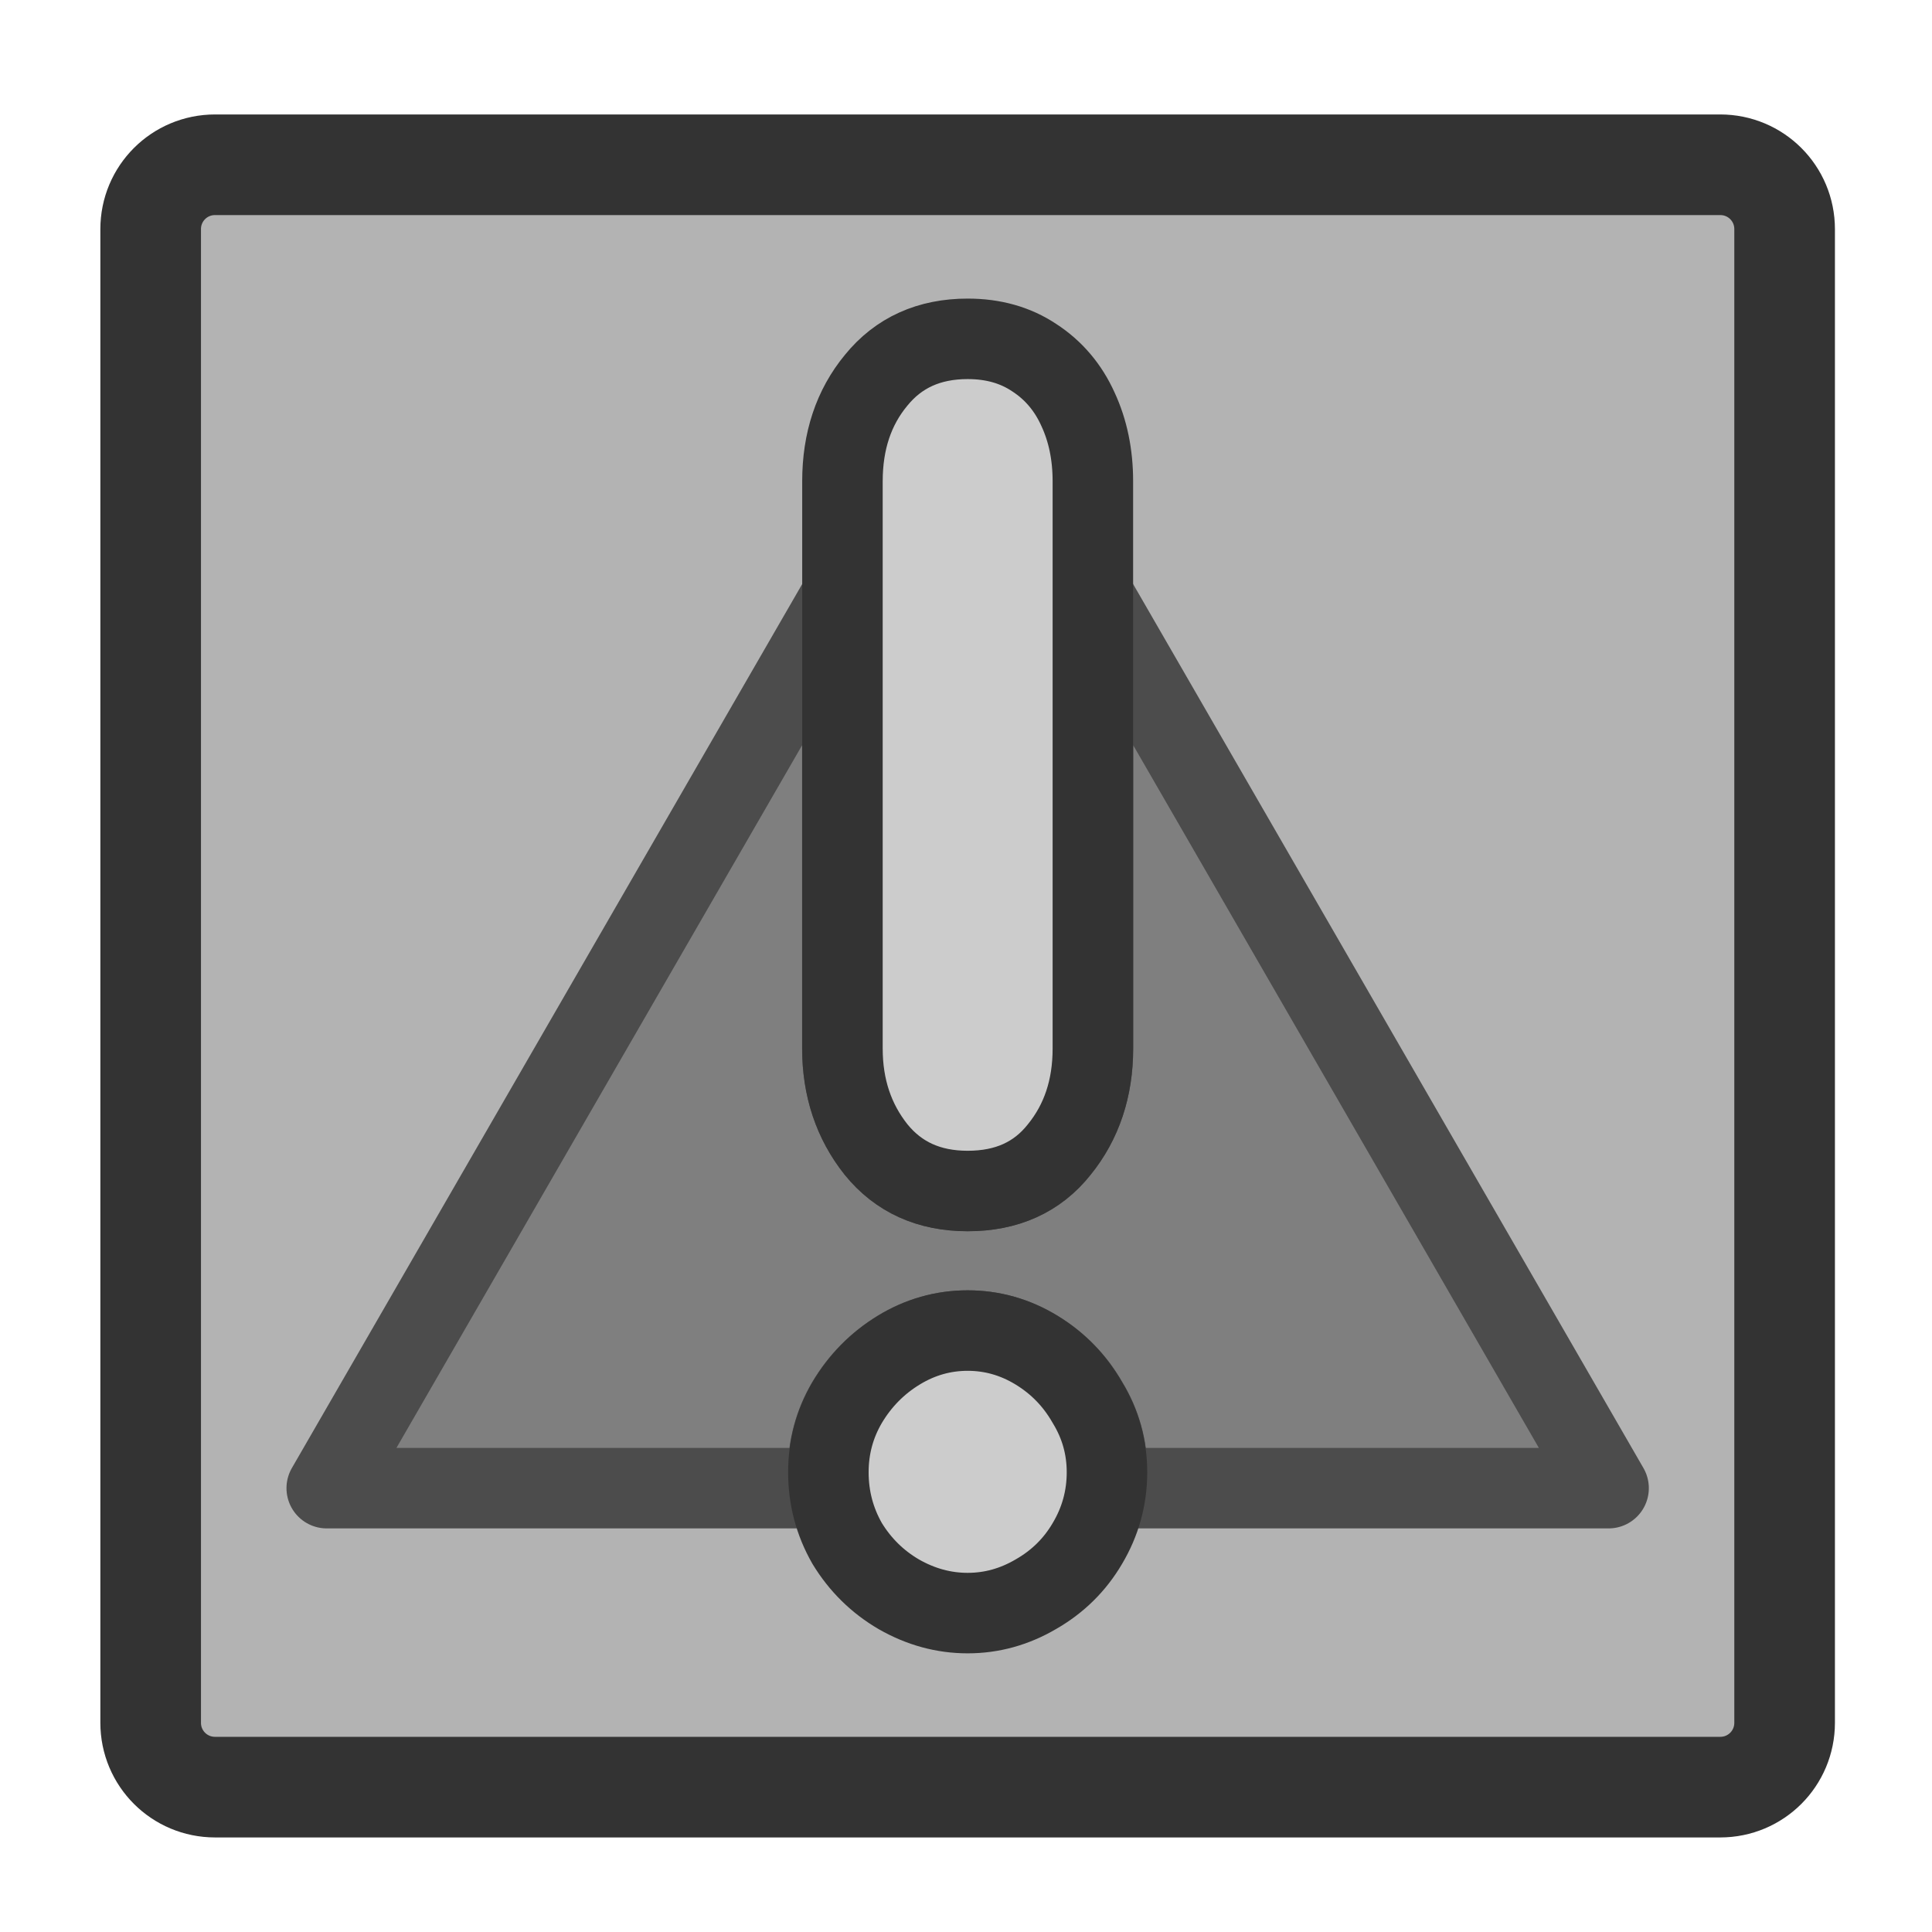 <?xml version="1.0" encoding="UTF-8" standalone="no"?>
<!DOCTYPE svg PUBLIC "-//W3C//DTD SVG 20010904//EN"
"http://www.w3.org/TR/2001/REC-SVG-20010904/DTD/svg10.dtd">
<svg
   sodipodi:docname="file_important.svg"
   height="60"
   sodipodi:version="0.32"
   width="60"
   _SVGFile__filename="scalable/filesystems/file_important.svg"
   version="1.0"
   y="0"
   x="0"
   inkscape:version="0.39"
   id="svg1"
   sodipodi:docbase="/home/danny/work/flat/newscale/filesystems"
   xmlns="http://www.w3.org/2000/svg"
   xmlns:cc="http://web.resource.org/cc/"
   xmlns:inkscape="http://www.inkscape.org/namespaces/inkscape"
   xmlns:sodipodi="http://sodipodi.sourceforge.net/DTD/sodipodi-0.dtd"
   xmlns:rdf="http://www.w3.org/1999/02/22-rdf-syntax-ns#"
   xmlns:dc="http://purl.org/dc/elements/1.1/"
   xmlns:xlink="http://www.w3.org/1999/xlink">
  <sodipodi:namedview
     bordercolor="#666666"
     inkscape:pageshadow="2"
     inkscape:window-y="0"
     pagecolor="#ffffff"
     inkscape:window-height="685"
     inkscape:zoom="6.9465337"
     inkscape:window-x="0"
     borderopacity="1.0"
     inkscape:cx="37.697540"
     inkscape:cy="31.806367"
     inkscape:window-width="1016"
     inkscape:pageopacity="0.0"
     id="base" />
  <defs
     id="defs3">
    <linearGradient
       id="linearGradient900">
      <stop
         style="stop-color:#000;stop-opacity:1;"
         id="stop901"
         offset="0" />
      <stop
         style="stop-color:#fff;stop-opacity:1;"
         id="stop902"
         offset="1" />
    </linearGradient>
    <linearGradient
       xlink:href="#linearGradient900"
       id="linearGradient903" />
    <linearGradient
       xlink:href="#linearGradient900"
       id="linearGradient904" />
    <linearGradient
       xlink:href="#linearGradient900"
       id="linearGradient905" />
    <linearGradient
       xlink:href="#linearGradient900"
       id="linearGradient906" />
    <linearGradient
       xlink:href="#linearGradient900"
       id="linearGradient907" />
  </defs>
  <path
     style="font-size:12;fill:#b3b3b3;fill-opacity:1;fill-rule:evenodd;stroke:#333333;stroke-width:3.125;stroke-linecap:round;stroke-linejoin:round;stroke-opacity:1;"
     d="M 6.679,5.117 C 5.571,5.117 4.679,6.009 4.679,7.117 L 4.679,53.501 C 4.679,54.609 5.571,55.501 6.679,55.501 L 53.423,55.501 C 54.531,55.501 55.423,54.609 55.423,53.501 L 55.423,7.117 C 55.423,6.009 54.531,5.117 53.423,5.117 L 6.679,5.117 z "
     id="rect812" />
  <path
     transform="translate(-0.143,-0.92)"
     style="fill:#7f7f7f;fill-opacity:1;fill-rule:evenodd;stroke:#4c4c4c;stroke-width:2.5;stroke-linecap:round;stroke-linejoin:round;stroke-miterlimit:4;"
     d="M 26.302,19.4 L 10.29,47.136 L 25.999,47.136 C 25.98,46.965 25.859,46.823 25.859,46.647 C 25.859,45.869 26.053,45.143 26.442,44.479 C 26.847,43.799 27.386,43.253 28.05,42.848 C 28.714,42.443 29.433,42.242 30.194,42.242 C 30.956,42.242 31.674,42.443 32.338,42.848 C 33.003,43.253 33.535,43.799 33.923,44.479 C 34.328,45.143 34.529,45.869 34.529,46.647 C 34.529,46.823 34.409,46.966 34.39,47.136 L 50.099,47.136 L 34.087,19.4 L 34.087,33.478 C 34.087,34.709 33.734,35.766 33.038,36.625 C 32.357,37.483 31.409,37.906 30.194,37.906 C 28.995,37.906 28.047,37.483 27.351,36.625 C 26.654,35.75 26.302,34.693 26.302,33.478 L 26.302,19.4 z "
     id="path839" />
  <path
     transform="translate(-0.143,-0.92)"
     style="font-size:12;font-weight:900;fill:#cccccc;fill-opacity:1;stroke:#333333;stroke-width:2.5;stroke-linecap:round;stroke-linejoin:round;stroke-miterlimit:4;font-family:VAG Rounded Black SSi;"
     d="M 25.869,46.641 C 25.869,45.863 26.063,45.142 26.452,44.478 C 26.857,43.798 27.392,43.255 28.056,42.85 C 28.72,42.445 29.433,42.242 30.195,42.242 C 30.956,42.242 31.669,42.445 32.333,42.85 C 32.998,43.255 33.524,43.798 33.913,44.478 C 34.318,45.142 34.521,45.863 34.521,46.641 C 34.521,47.435 34.318,48.172 33.913,48.853 C 33.524,49.517 32.989,50.044 32.309,50.432 C 31.645,50.821 30.94,51.016 30.195,51.016 C 29.449,51.016 28.736,50.821 28.056,50.432 C 27.392,50.044 26.857,49.517 26.452,48.853 C 26.063,48.172 25.869,47.435 25.869,46.641 z "
     id="path836" />
  <path
     transform="translate(-0.143,-0.92)"
     style="font-size:12;font-weight:900;fill:#cccccc;fill-opacity:1;stroke:#333333;stroke-width:2.5;stroke-linecap:round;stroke-linejoin:round;stroke-miterlimit:4;font-family:VAG Rounded Black SSi;"
     d="M 34.083,15.866 L 34.083,33.485 C 34.083,34.717 33.735,35.762 33.038,36.62 C 32.358,37.479 31.41,37.908 30.195,37.908 C 28.996,37.908 28.048,37.479 27.351,36.62 C 26.655,35.745 26.306,34.7 26.306,33.485 L 26.306,15.866 C 26.306,14.618 26.655,13.573 27.351,12.731 C 28.048,11.872 28.996,11.443 30.195,11.443 C 30.989,11.443 31.677,11.637 32.26,12.026 C 32.86,12.415 33.314,12.949 33.621,13.63 C 33.929,14.294 34.083,15.039 34.083,15.866 z "
     id="path835" />
</svg>
